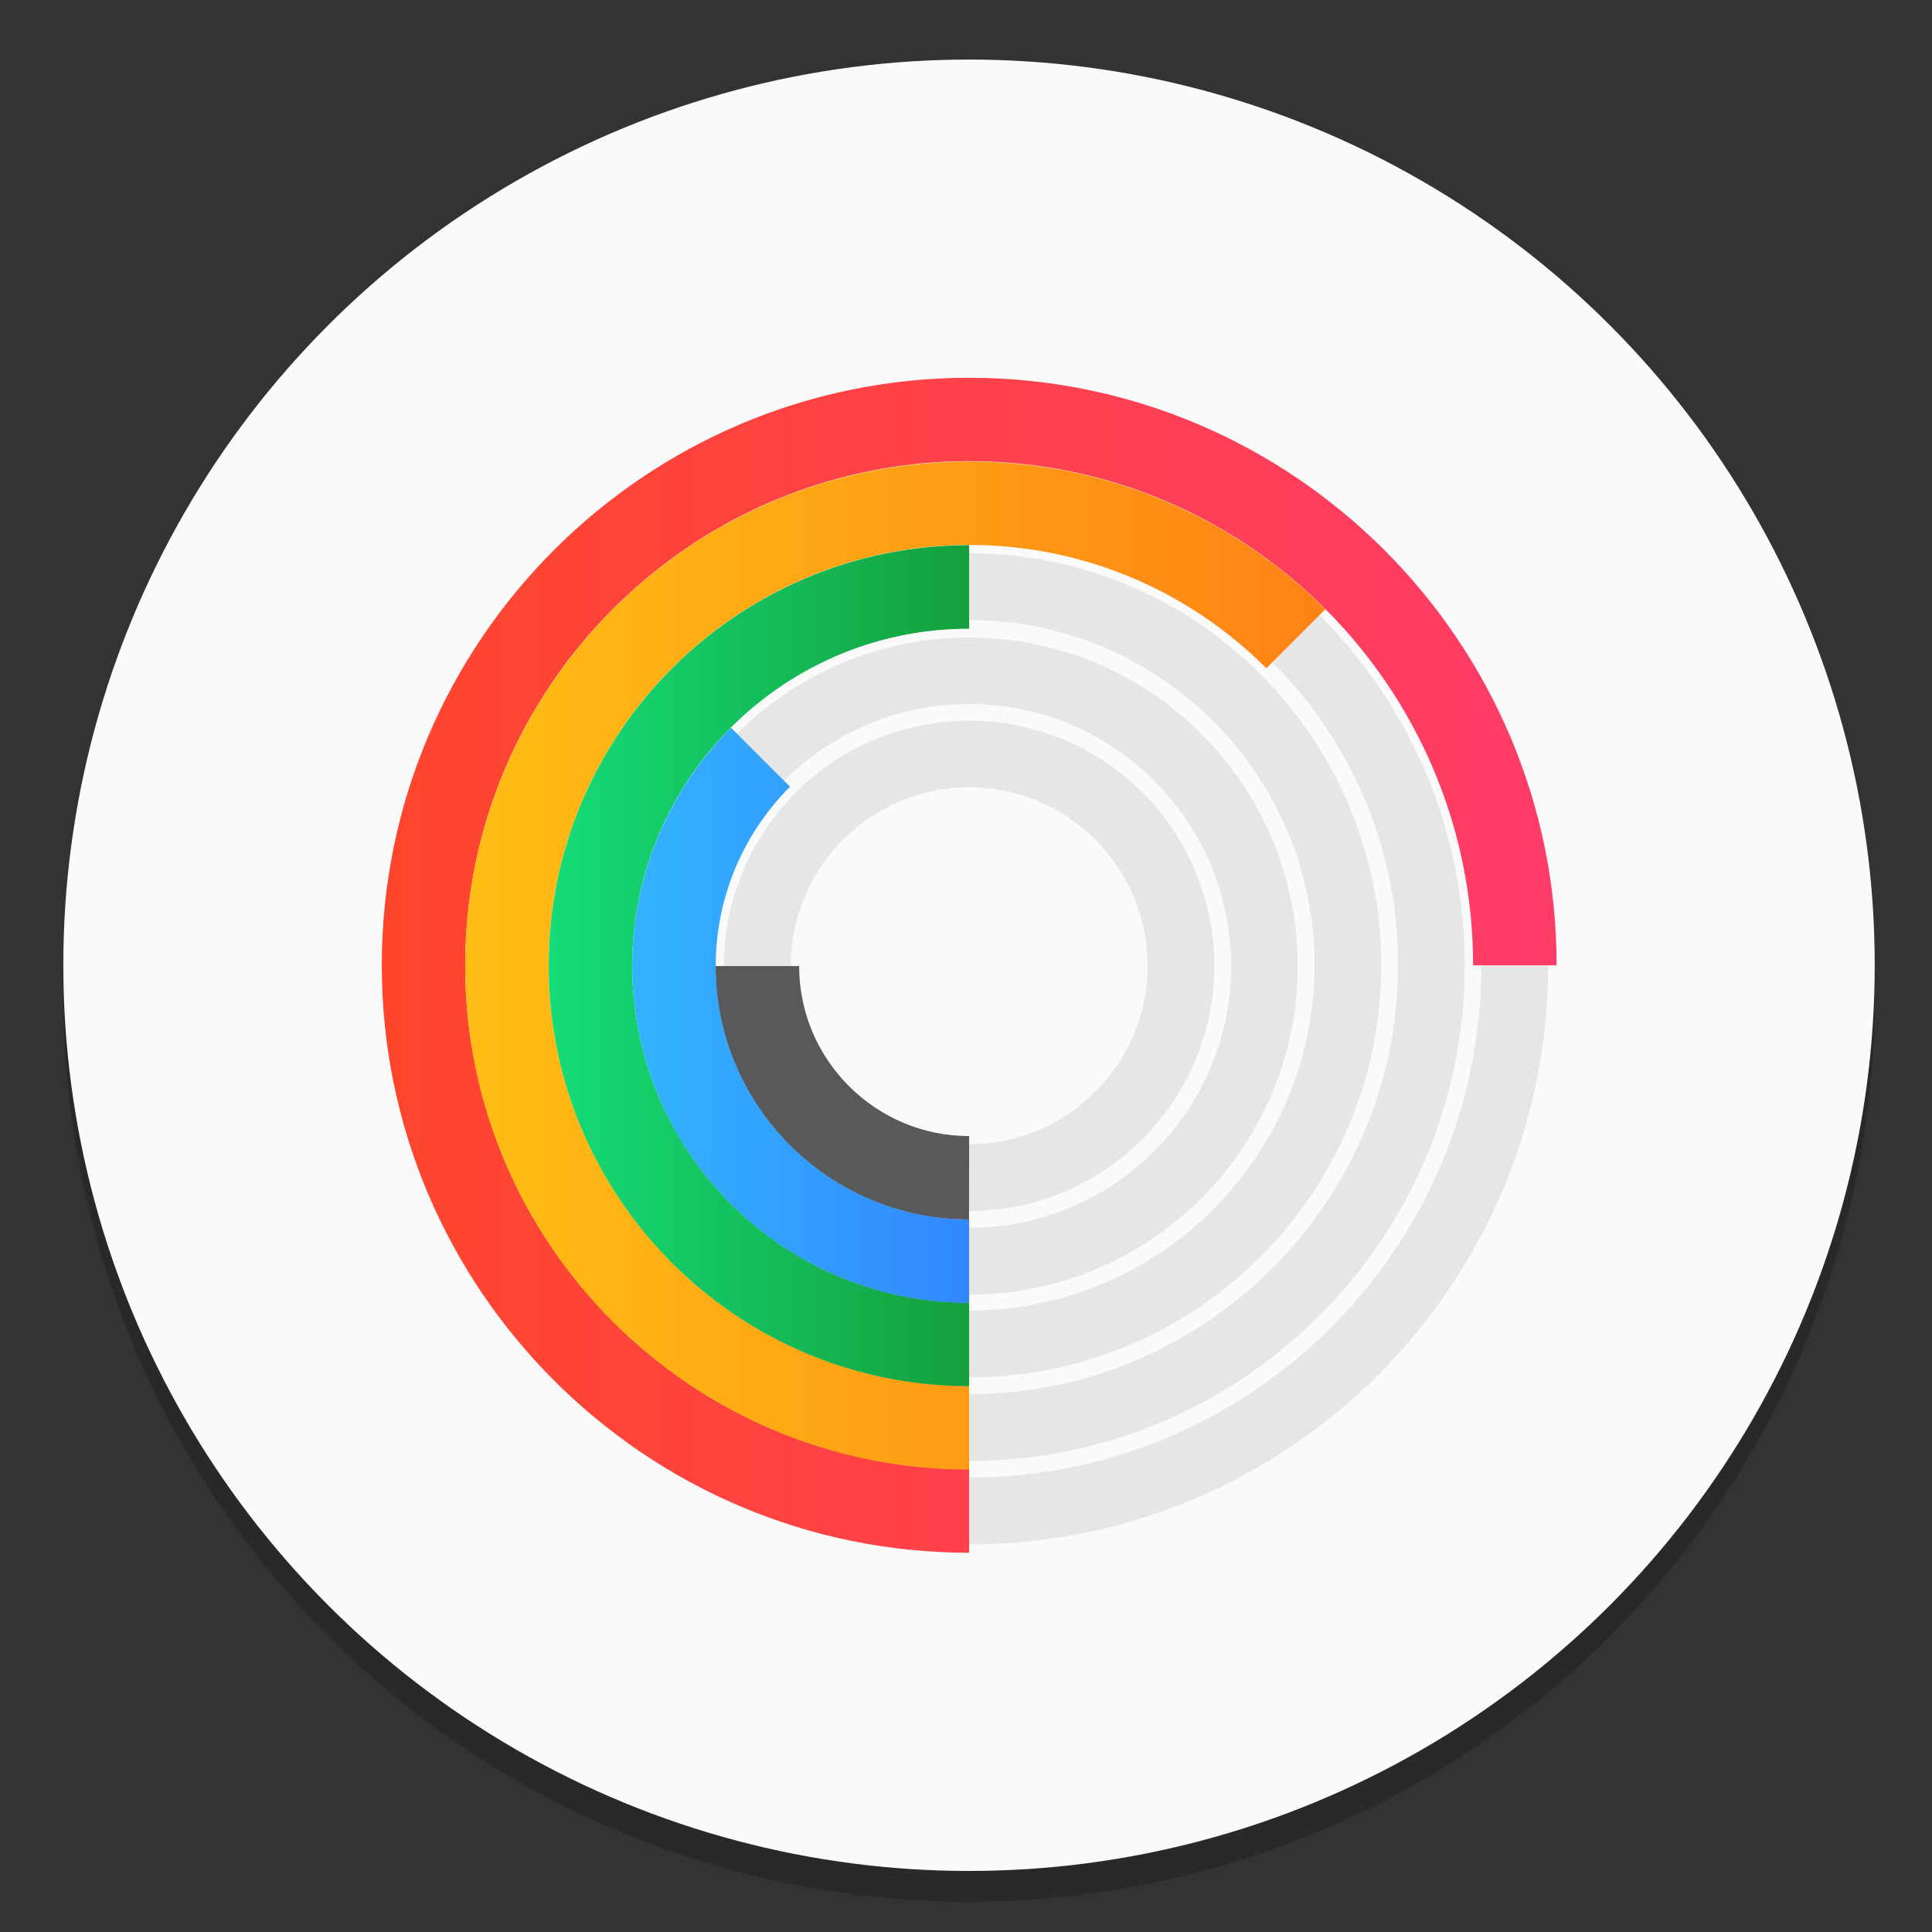 <svg width="64" height="64" version="1.1" viewBox="0 0 16.933 16.933" xmlns="http://www.w3.org/2000/svg" xmlns:xlink="http://www.w3.org/1999/xlink">
 <rect x="0" y="0" width="16.933" height="16.933" fill="#333333" stroke="none"/>
 <defs>
  <linearGradient id="d" x1="13.751" x2="3.11" y1="288.58" y2="288.58" gradientUnits="userSpaceOnUse">
   <stop stop-color="#ff3c69" offset="0"/>
   <stop stop-color="#ff462b" offset="1"/>
  </linearGradient>
  <linearGradient id="c" x1="4.077" x2="11.616" y1="288.53" y2="288.53" gradientUnits="userSpaceOnUse">
   <stop stop-color="#ffbe14" offset="0"/>
   <stop stop-color="#ff8214" offset="1"/>
  </linearGradient>
  <linearGradient id="b" x1="4.809" x2="8.494" y1="288.53" y2="288.53" gradientUnits="userSpaceOnUse">
   <stop stop-color="#14dc78" offset="0"/>
   <stop stop-color="#14a03c" offset="1"/>
  </linearGradient>
  <linearGradient id="a" x1="5.541" x2="8.494" y1="288.97" y2="288.97" gradientUnits="userSpaceOnUse">
   <stop stop-color="#32b4ff" offset="0"/>
   <stop stop-color="#3287ff" offset="1"/>
  </linearGradient>
 </defs>
 <g transform="translate(0 -280.07)">
  <g>
   <circle cx="-330.35" cy="-48.312" r="0" fill="#5e4aa6" stroke-width=".265"/>
   <circle cx="8.493" cy="288.8" r="7.938" opacity=".2" stroke-width=".14"/>
   <circle cx="8.493" cy="288.53" r="7.938" fill="#fafafa" stroke-width=".14"/>
   <ellipse cx="-39.434" cy="286.51" r=".905" fill="#5e4aa6" fill-rule="evenodd" stroke-width=".265"/>
  </g>
  <path class="st0" d="m9.911 288.53c0-0.781-0.636-1.417-1.417-1.417-0.781 0-1.417 0.636-1.417 1.417s0.636 1.417 1.417 1.417c0.781 0 1.417-0.637 1.417-1.417z" fill="none" stroke-width=".111"/>
  <g fill="#e6e6e6" stroke-width=".111">
   <path class="st1" d="m8.494 293.02v0.586c2.799 0 5.075-2.277 5.075-5.075h-0.586c0.001 2.476-2.014 4.489-4.489 4.489z"/>
   <path class="st1" d="m12.253 288.53c0 2.072-1.687 3.759-3.759 3.759v0.586c2.395 0 4.344-1.949 4.344-4.344 0-1.198-0.487-2.283-1.273-3.07l-0.413 0.413c0.68 0.68 1.102 1.619 1.102 2.656z"/>
   <path class="st1" d="m11.521 288.53c0 1.669-1.358 3.027-3.027 3.027v0.586c1.992 0 3.612-1.62 3.612-3.612 0-1.992-1.62-3.612-3.612-3.612v0.586c1.669-2e-3 3.027 1.355 3.027 3.025z"/>
   <path class="st1" d="m8.494 286.24c1.266 0 2.296 1.03 2.296 2.296s-1.029 2.295-2.296 2.295v0.586c1.588 0 2.88-1.292 2.88-2.88s-1.292-2.88-2.88-2.88c-0.794 0-1.514 0.323-2.036 0.844l0.413 0.413c0.416-0.416 0.99-0.673 1.623-0.673z"/>
   <path class="st1" d="m8.494 286.97c0.862 0 1.564 0.702 1.564 1.564s-0.702 1.564-1.564 1.564v0.586c1.185 0 2.149-0.964 2.149-2.149 0-1.185-0.964-2.149-2.149-2.149-1.185 0-2.149 0.964-2.149 2.149h0.586c0-0.863 0.701-1.565 1.563-1.565z"/>
  </g>
  <g stroke-width=".111">
   <path class="st2" d="m8.494 293.02v-0.073c-2.436 0-4.417-1.982-4.417-4.417 0-2.436 1.982-4.418 4.417-4.418 2.436 0 4.417 1.982 4.417 4.418h0.732c0-2.839-2.31-5.149-5.149-5.149-2.839 0-5.148 2.31-5.148 5.149s2.31 5.149 5.148 5.149v-0.66z" fill="url(#d)"/>
   <path class="st3" d="m8.494 292.29v-0.073c-2.033 0-3.685-1.653-3.685-3.685 0-2.033 1.653-3.686 3.685-3.686 1.016 0 1.938 0.413 2.605 1.081l0.052-0.052 0.413-0.413 0.052-0.052c-0.8-0.8-1.904-1.295-3.122-1.295-2.436 0-4.417 1.982-4.417 4.418 0 2.436 1.982 4.417 4.417 4.417v-0.073z" fill="url(#c)"/>
   <path class="st4" d="m8.494 291.56v-0.073c-1.629 0-2.953-1.325-2.953-2.953 0-0.79 0.312-1.509 0.818-2.039 0.538-0.564 1.296-0.915 2.135-0.915v-0.732c-2.033 0-3.685 1.653-3.685 3.686s1.653 3.685 3.685 3.685v-0.073z" fill="url(#b)"/>
   <path class="st5" d="m8.494 290.83v-0.073c-1.225 0-2.221-0.997-2.221-2.221 0-0.612 0.249-1.168 0.651-1.571l-0.052-0.052-0.413-0.413-0.052-0.052c-0.017 0.017-0.032 0.032-0.048 0.049-0.506 0.531-0.818 1.249-0.818 2.039 0 1.629 1.325 2.953 2.953 2.953v-0.073z" fill="url(#a)"/>
  </g>
  <path class="st6" d="m8.494 290.1v-0.073c-0.821 0-1.49-0.669-1.49-1.49h-0.732c0 1.225 0.997 2.221 2.221 2.221v-0.073z" fill="#58595b" stroke-width=".111"/>
 </g>
</svg>
